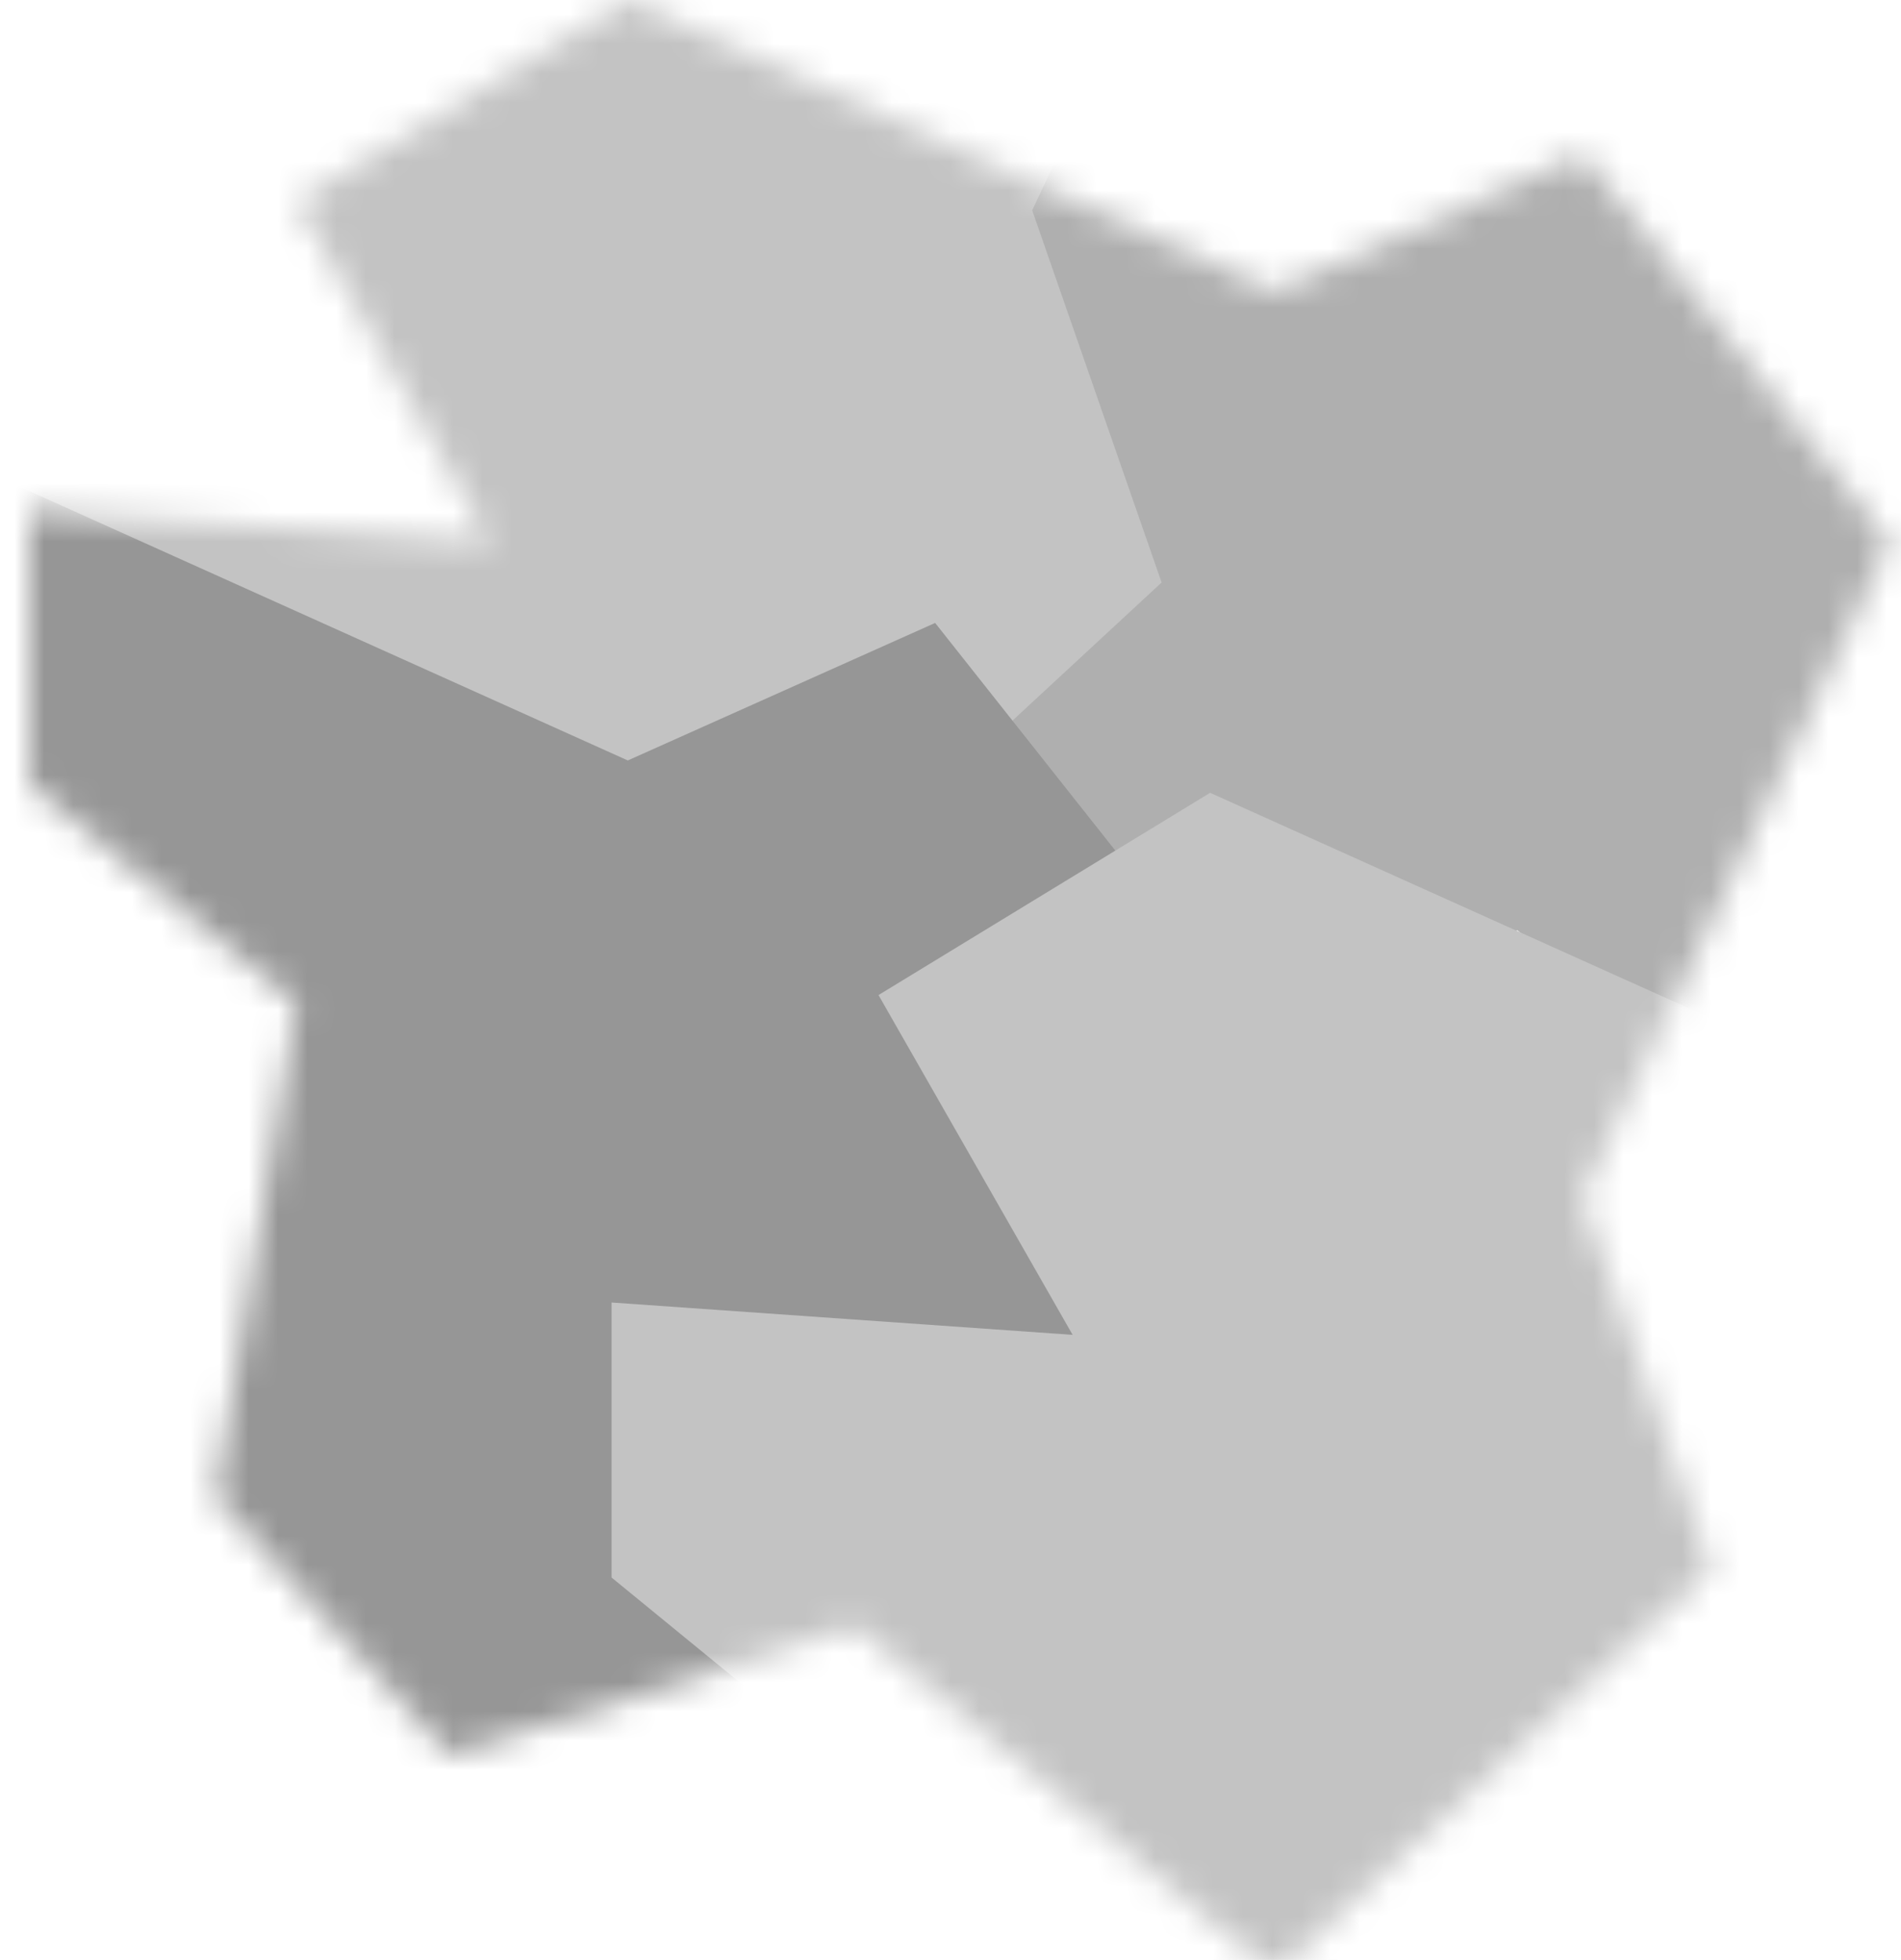 <svg width="65" height="67" viewBox="0 0 65 67" fill="none" xmlns="http://www.w3.org/2000/svg">
<g id="Fragment-Asteroid-3" clip-path="url(#clip0_1643_231)">
<g id="Mask group">
<mask id="mask0_1643_231" style="mask-type:alpha" maskUnits="userSpaceOnUse" x="1" y="0" width="64" height="68">
<path id="Vector 135" d="M29.209 55.588L43.59 67.48L58.524 53.652L54.099 40.93L64.608 18.529L54.099 5.255L43.59 9.956L21.465 0L10.126 6.914L16.764 18.529L1 17.423V26.826L10.126 34.293L7.361 51.163L15.381 60.013L29.209 55.588Z" fill="#D9D9D9"/>
</mask>
<g mask="url(#mask0_1643_231)">
<path id="Vector 139" d="M51.886 31.804L66.267 43.696L81.201 29.868L76.776 17.146L87.286 -5.255L76.776 -18.53L66.267 -13.828L44.143 -23.784L32.804 -16.87L39.441 -5.255L23.678 -6.361V3.042L32.804 10.509L30.038 27.379L38.059 36.228L51.886 31.804Z" fill="#AFAFAF"/>
<path id="Vector 138" d="M10.403 21.848L24.784 33.739L39.718 19.912L35.293 7.19L45.802 -15.211L35.293 -28.486L24.784 -23.784L2.659 -33.74L-8.679 -26.826L-2.042 -15.211L-17.806 -16.317V-6.914L-8.679 0.553L-11.445 17.423L-3.425 26.273L10.403 21.848Z" fill="#C3C3C3"/>
<path id="Vector 137" d="M7.085 71.628L21.466 83.52L36.4 69.692L31.975 56.97L42.484 34.569L31.975 21.295L21.466 25.996L-0.659 16.04L-11.998 22.954L-5.36 34.569L-21.124 33.463V42.866L-11.998 50.333L-14.763 67.203L-6.743 76.053L7.085 71.628Z" fill="#969696"/>
<path id="Vector 136" d="M49.121 82.69L63.502 94.582L78.436 80.754L74.011 68.033L84.52 45.632L74.011 32.357L63.502 37.059L41.377 27.102L30.038 34.016L36.676 45.632L20.912 44.526V53.928L30.038 61.395L27.273 78.265L35.293 87.115L49.121 82.69Z" fill="#C3C3C3"/>
</g>
</g>
</g>
<defs>
<clipPath id="clip0_1643_231">
<rect width="65" height="67" fill="white"/>
</clipPath>
</defs>
</svg>
